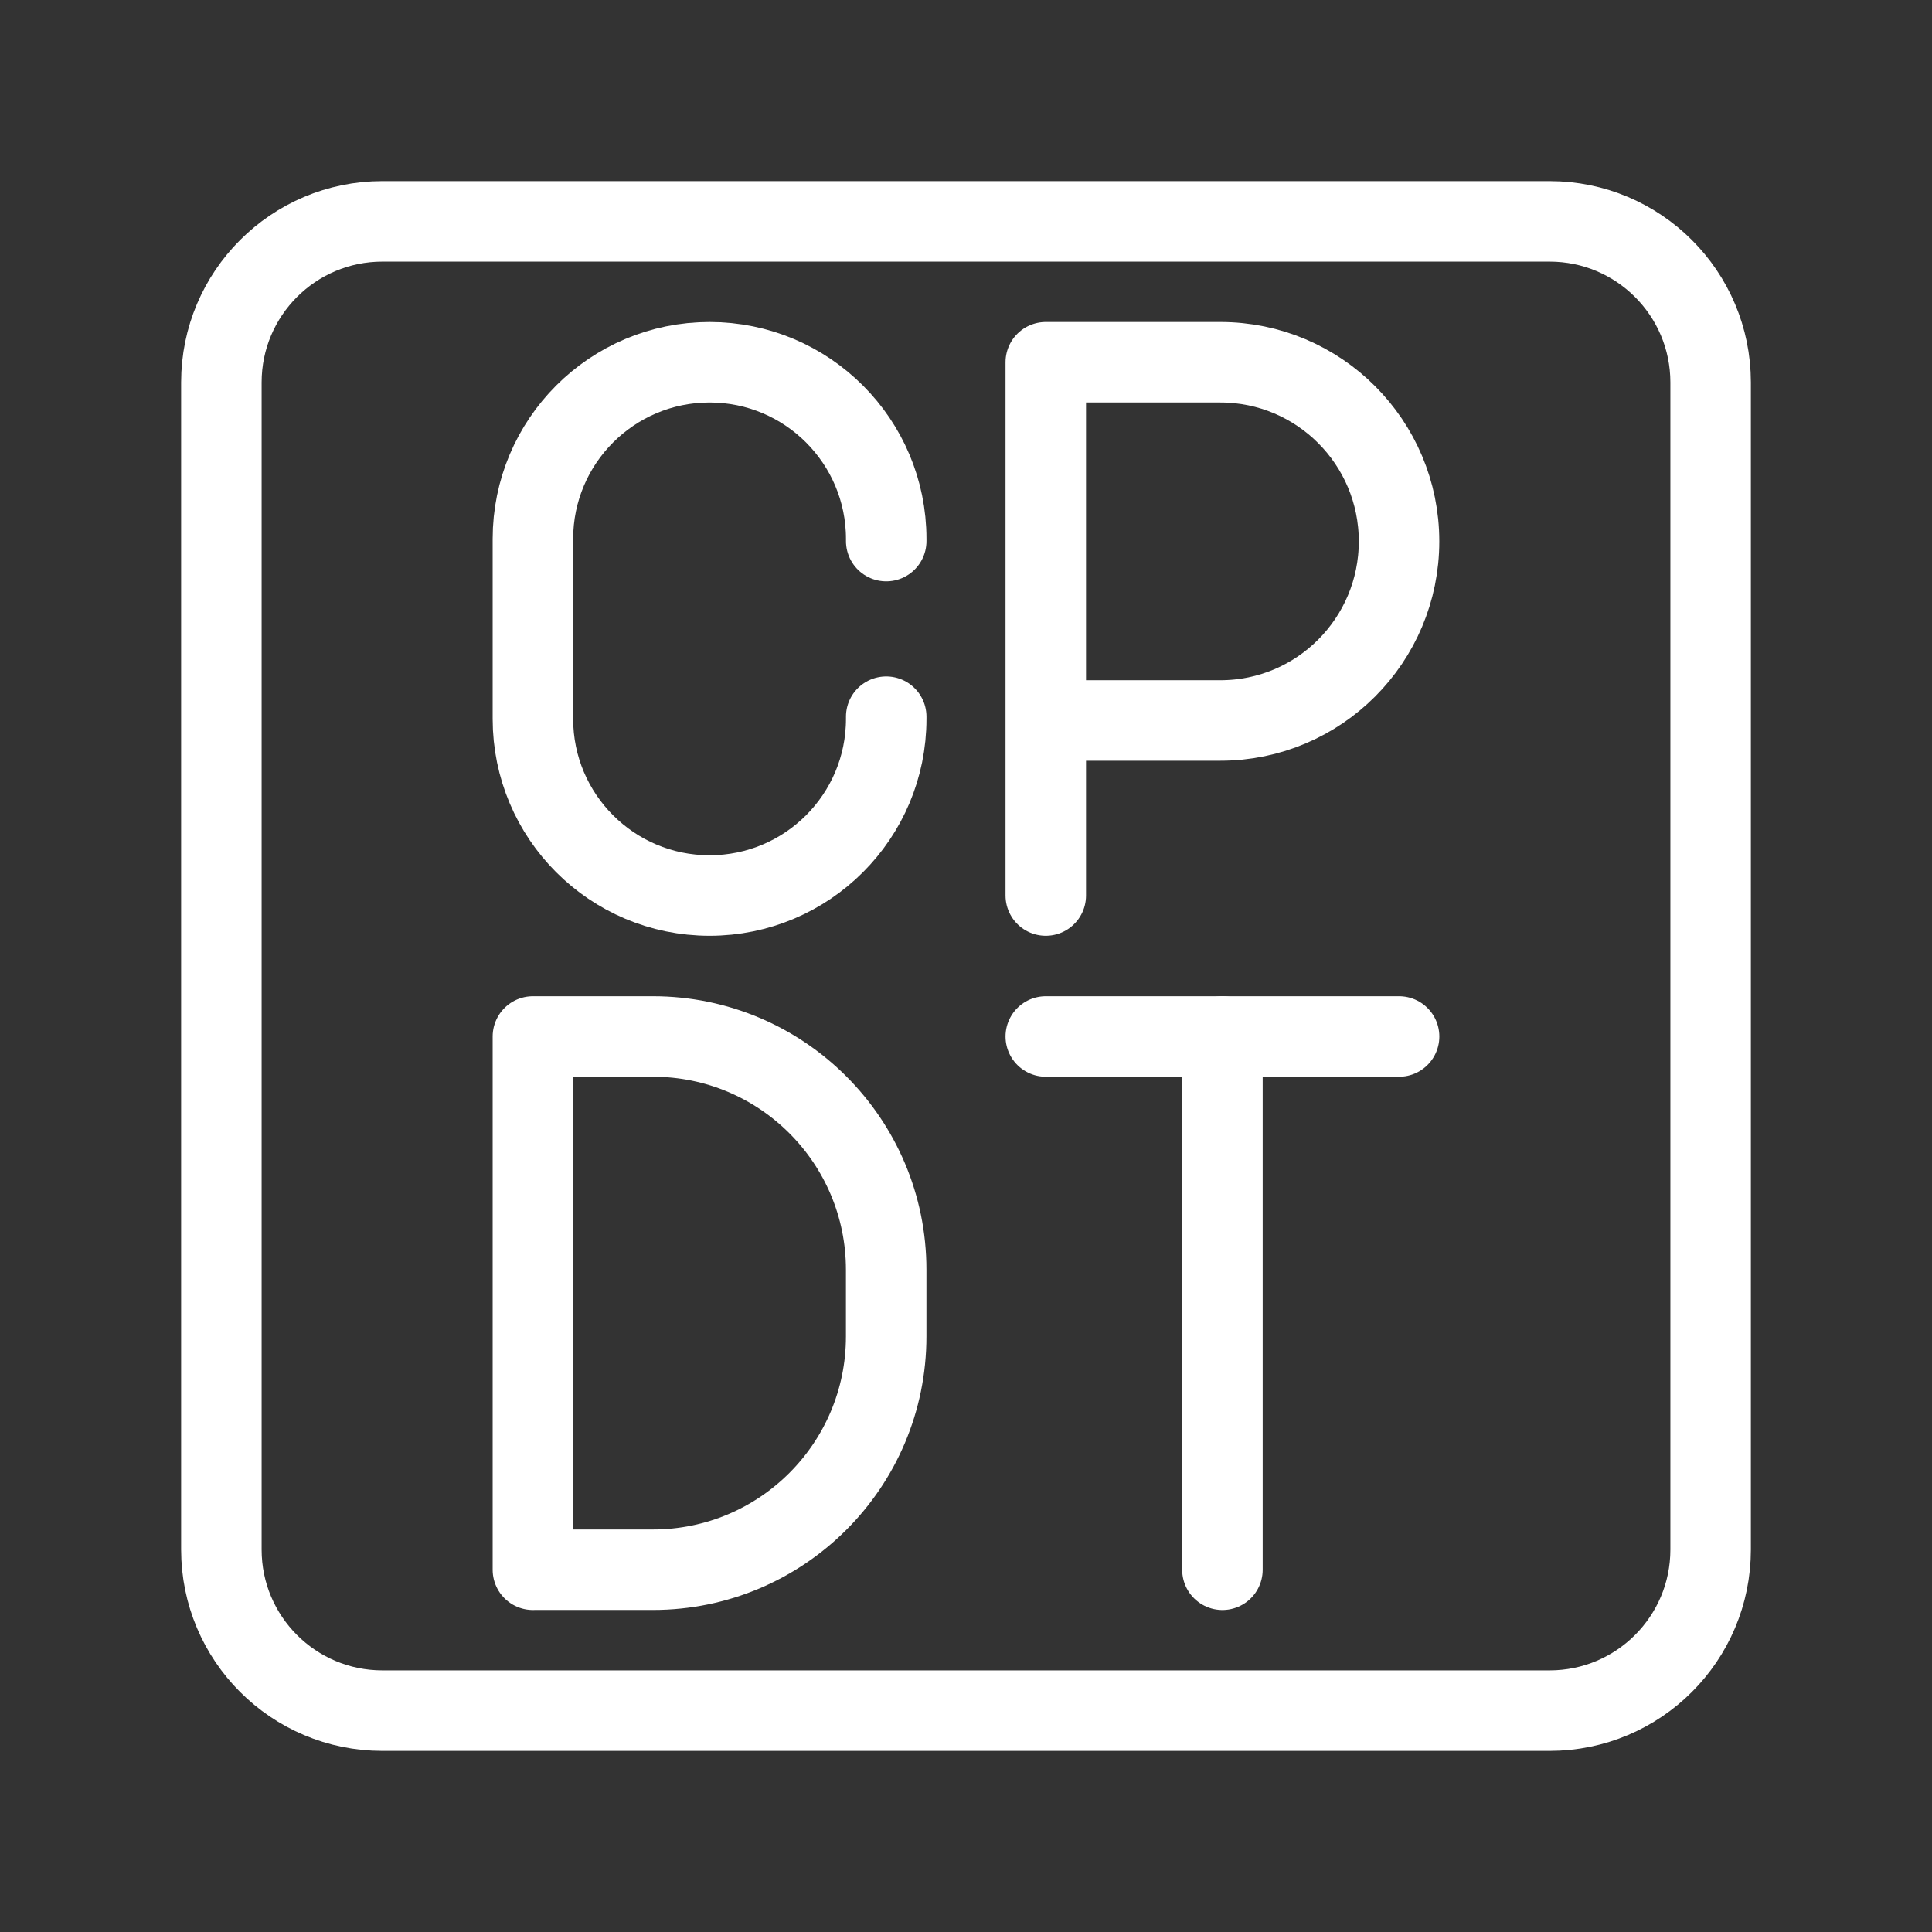 <?xml version="1.0" encoding="UTF-8"?><svg id="a" xmlns="http://www.w3.org/2000/svg" viewBox="0 0 48 48"><rect x="0" y="0" width="48" height="48" fill="#333333" stroke="none"/><defs><style>.b{stroke-width:2px;fill:none;stroke:#fff;stroke-linecap:round;stroke-linejoin:round;}</style></defs><path class="b" d="M9.5,5.5c-2.209,0-4,1.791-4,4v29c0,2.209,1.791,4,4,4h29c2.209,0,4-1.791,4-4V9.5c0-2.209-1.791-4-4-4H9.5Z"/><path class="b" d="M13.24,39v-13.249h2.981c3.201,0,5.796,2.595,5.796,5.796v1.656c0,3.201-2.595,5.796-5.796,5.796h-2.981Z"/><path class="b" d="M25.982,22.249v-13.249h4.337c2.452,0,4.44,1.992,4.44,4.45s-1.988,4.45-4.44,4.45h-4.337"/><line class="b" x1="25.982" y1="25.751" x2="34.76" y2="25.751"/><line class="b" x1="30.371" y1="39" x2="30.371" y2="25.751"/><path class="b" d="M22.018,17.806v.054c0,2.424-1.965,4.389-4.389,4.389h0c-2.424,0-4.389-1.965-4.389-4.389v-4.471c0-2.424,1.965-4.389,4.389-4.389h0c2.424,0,4.389,1.965,4.389,4.389v.054"/></svg>